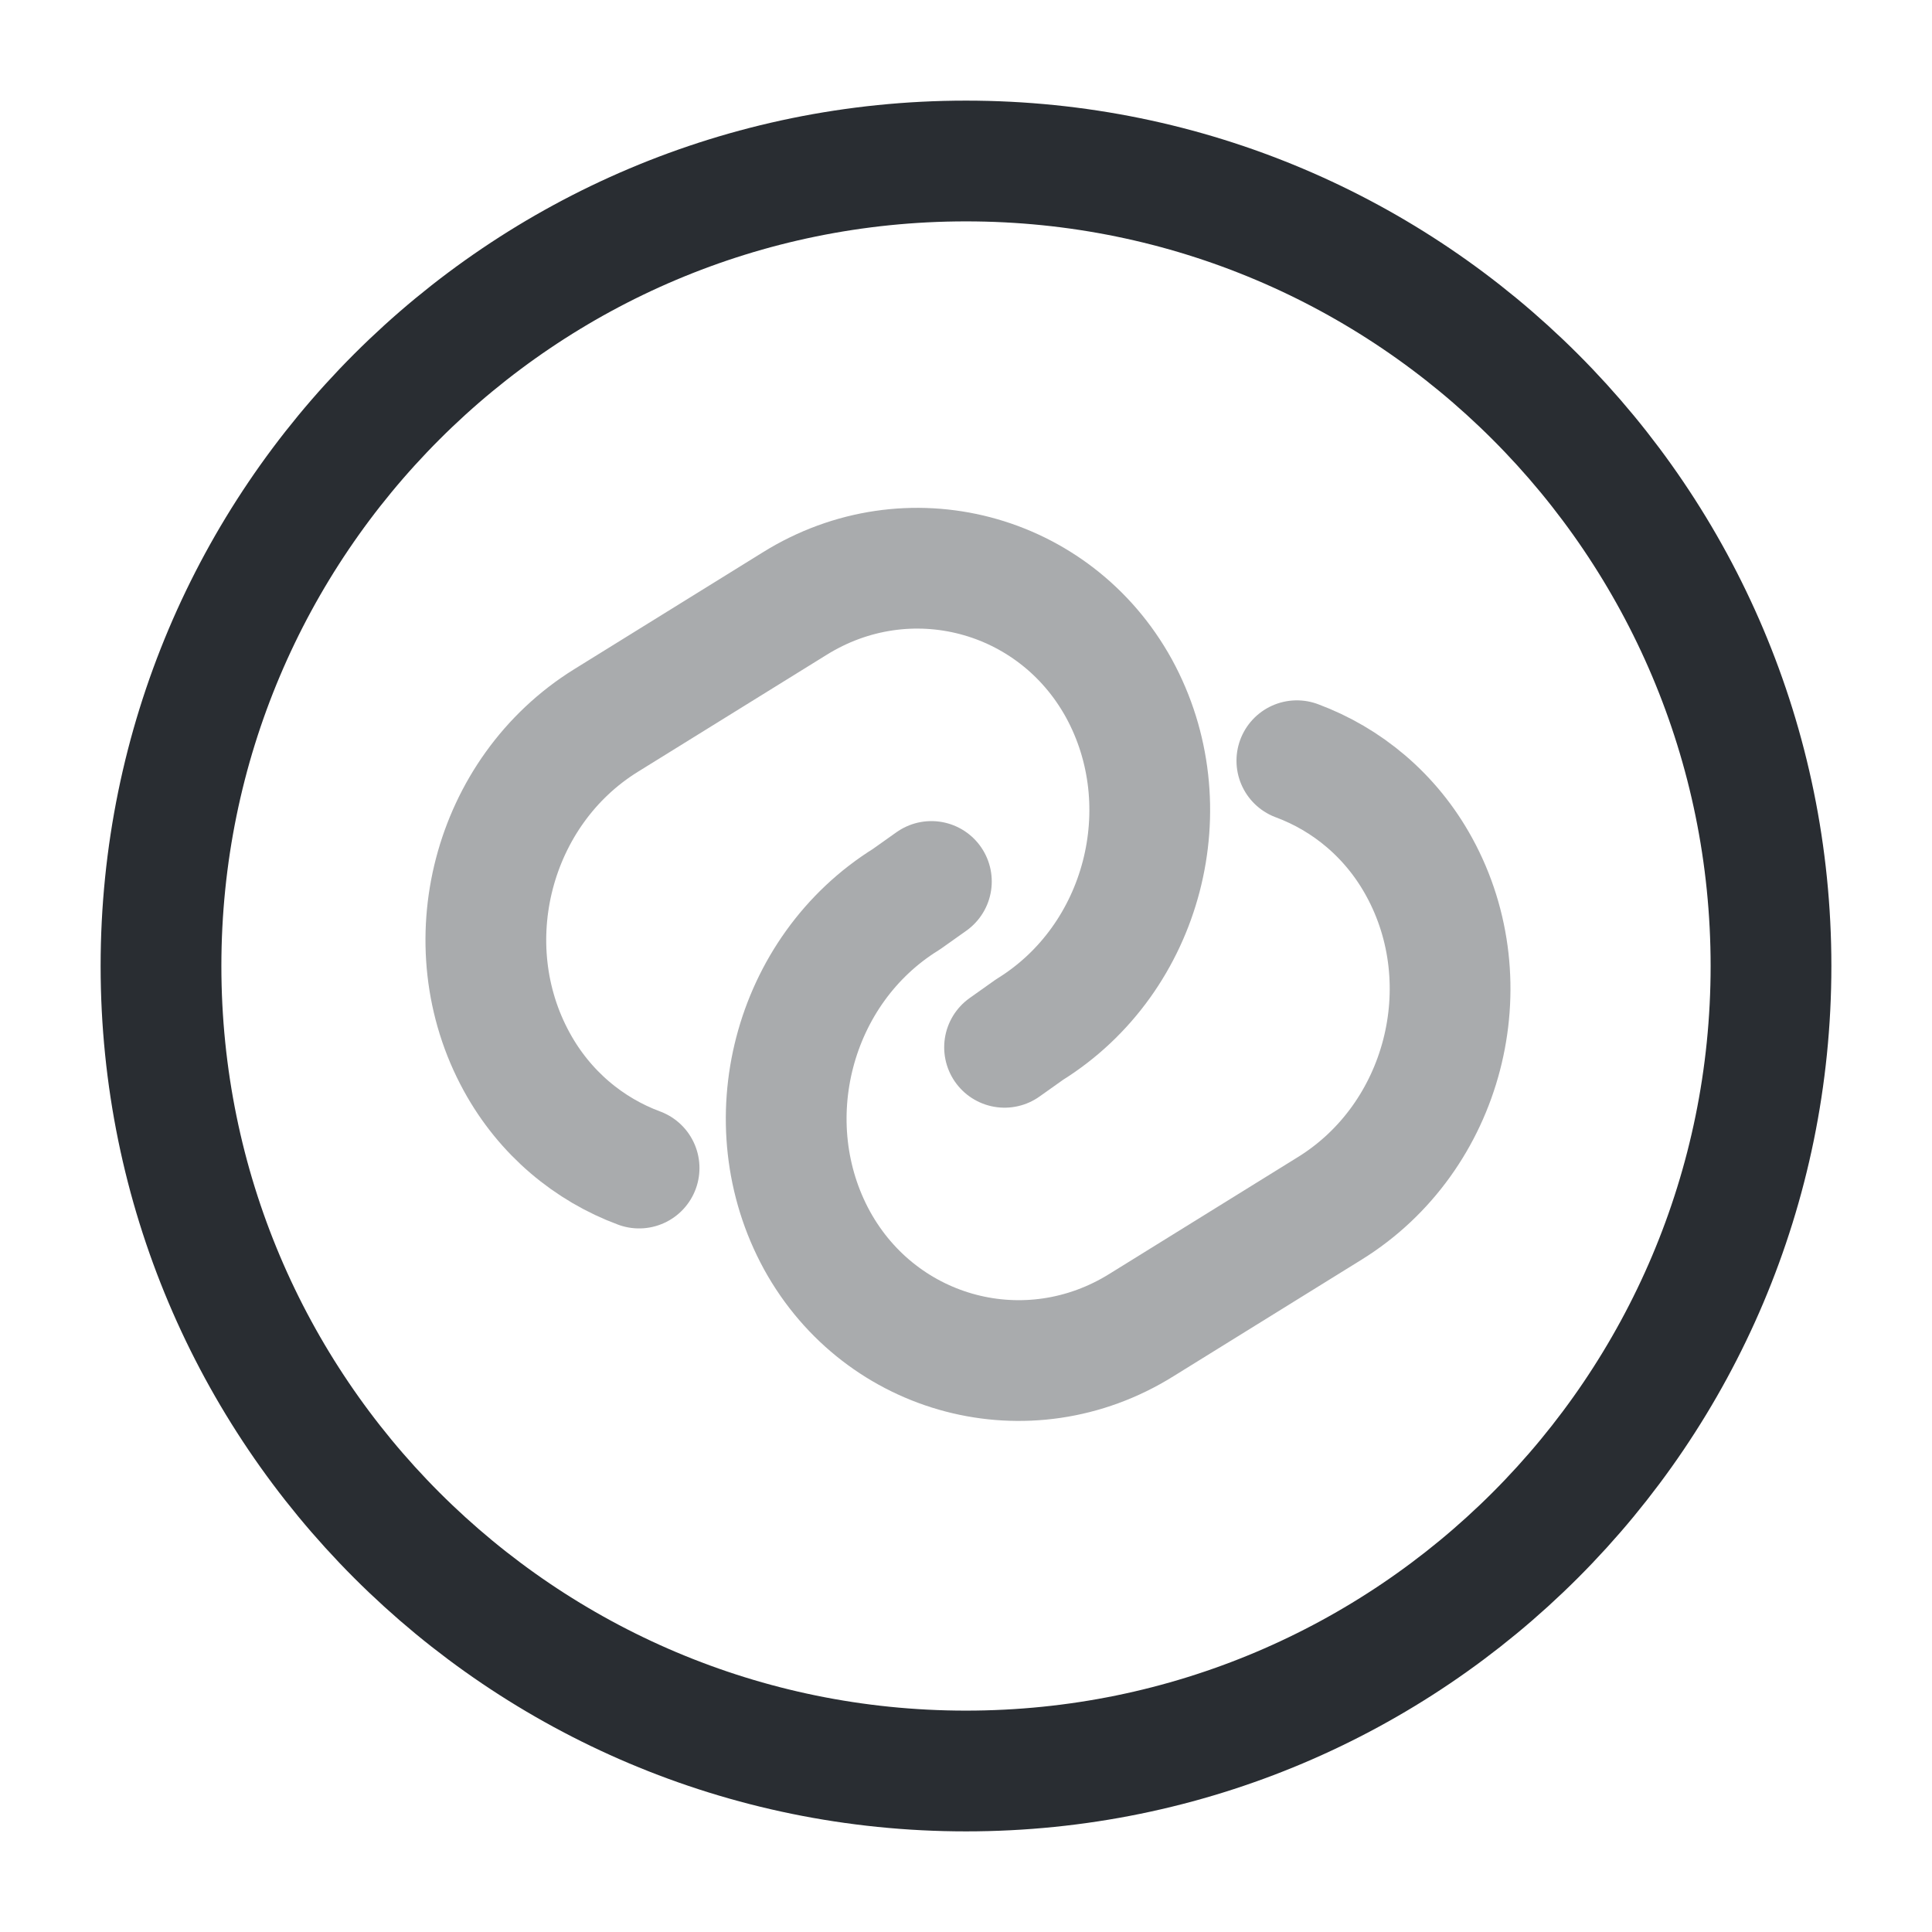<svg width="24" height="24" fill="none" xmlns="http://www.w3.org/2000/svg"><path opacity=".4" d="M7.939 14.51c-.62-.23-1.17-.68-1.52-1.32-.8-1.46-.31-3.36 1.11-4.24l2.34-1.45c1.41-.88 3.23-.4 4.03 1.05.8 1.46.31 3.36-1.11 4.24l-.31.22" stroke="#292D32" stroke-width="1.5" stroke-linecap="round" stroke-linejoin="round"/><path opacity=".4" d="M16.11 9.45c.62.23 1.17.68 1.52 1.32.8 1.46.31 3.36-1.11 4.24l-2.34 1.45c-1.41.88-3.23.4-4.03-1.05-.8-1.46-.31-3.36 1.11-4.24l.31-.22" stroke="#292D32" stroke-width="1.5" stroke-linecap="round" stroke-linejoin="round"/><path d="M12 22c5.523 0 10-4.477 10-10S17.523 2 12 2 2 6.477 2 12s4.477 10 10 10Z" stroke="#292D32" stroke-width="1.5" stroke-linecap="round" stroke-linejoin="round"/></svg>
